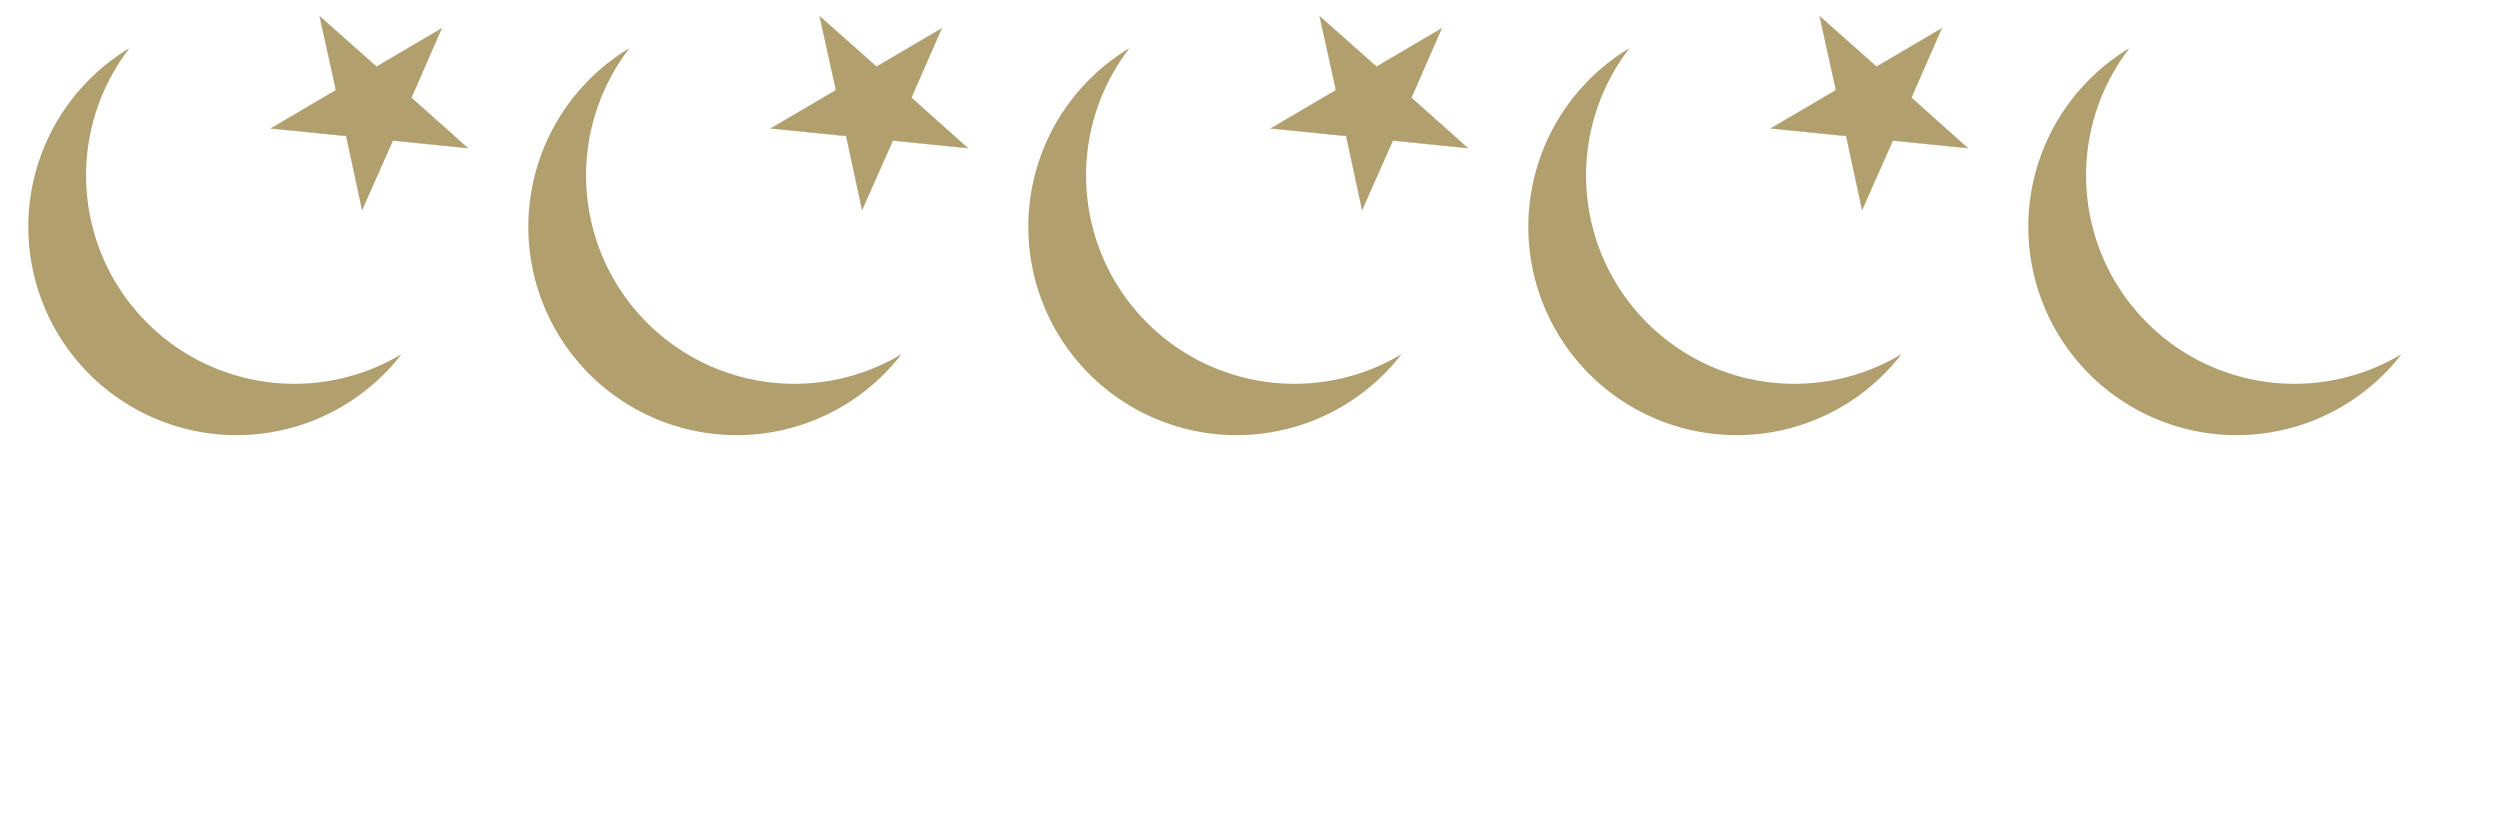 <?xml version="1.0" encoding="UTF-8"?>
<!DOCTYPE svg PUBLIC "-//W3C//DTD SVG 1.1//EN" "http://www.w3.org/Graphics/SVG/1.1/DTD/svg11.dtd">
<svg xmlns="http://www.w3.org/2000/svg" width="1200" height="400" viewBox="700 900 6600 1200" version="1.1">
<path d="M1760 1335A550 550 1 0 1 1042 527 550 550 0 1 0 1760 1335z" stroke="#B19F6E" stroke-width="0" fill="#B19F6E"/>
<polygon points="1866,475 1786,658 1935,791 1737,771 1656,954 1614,759 1415,739 1587,638 1544,443 1694,576" style="fill:#B19F6E;stroke:#B19F6E;stroke-width:1" />
<path d="M3080 1335A550 550 1 0 1 2362 527 550 550 0 1 0 3080 1335z" stroke="#B19F6E" stroke-width="0" fill="#B19F6E"/>
<polygon points="3186,475 3106,658 3255,791 3057,771 2976,954 2934,759 2735,739 2907,638 2864,443 3014,576" style="fill:#B19F6E;stroke:#B19F6E;stroke-width:1" />
<path d="M4400 1335A550 550 1 0 1 3682 527 550 550 0 1 0 4400 1335z" stroke="#B19F6E" stroke-width="0" fill="#B19F6E"/>
<polygon points="4506,475 4426,658 4575,791 4377,771 4296,954 4254,759 4055,739 4227,638 4184,443 4334,576" style="fill:#B19F6E;stroke:#B19F6E;stroke-width:1" />
<path d="M5720 1335A550 550 1 0 1 5002 527 550 550 0 1 0 5720 1335z" stroke="#B19F6E" stroke-width="0" fill="#B19F6E"/>
<polygon points="5826,475 5746,658 5895,791 5697,771 5616,954 5574,759 5375,739 5547,638 5504,443 5654,576" style="fill:#B19F6E;stroke:#B19F6E;stroke-width:1" />
<path d="M7040 1335A550 550 1 0 1 6322 527 550 550 0 1 0 7040 1335z" stroke="#B19F6E" stroke-width="0" fill="#B19F6E"/>
</svg>
